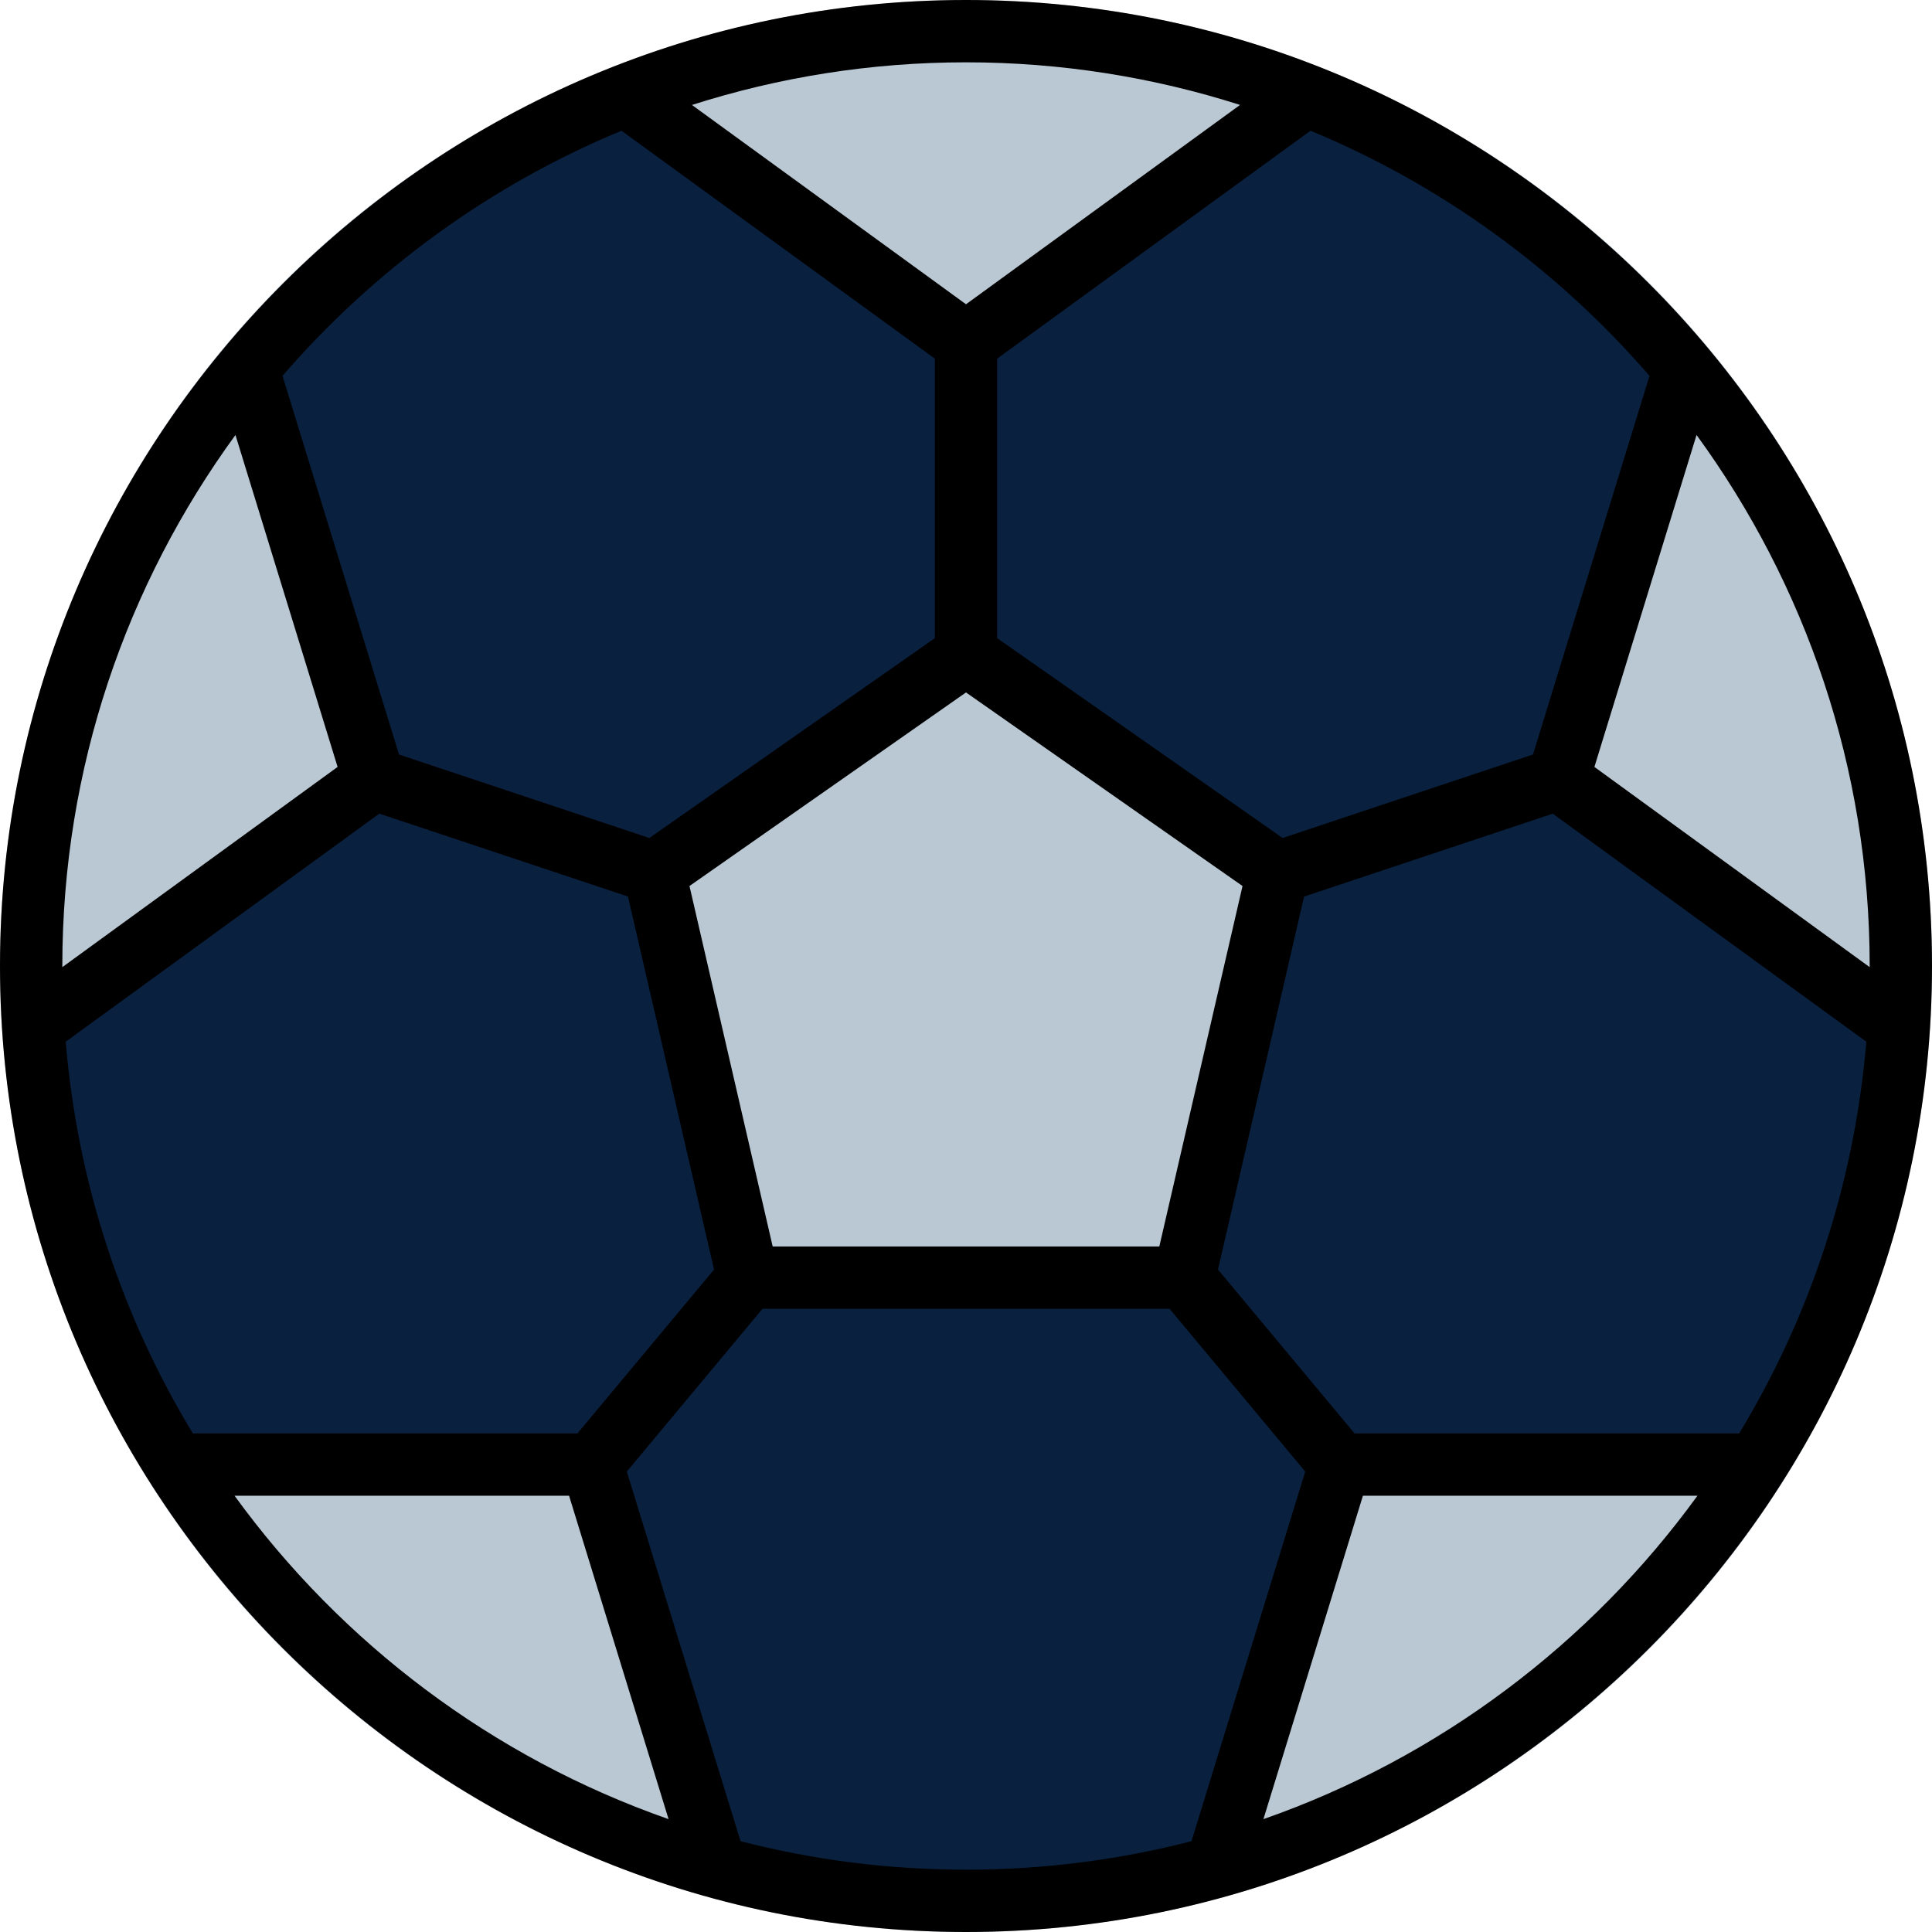 <?xml version="1.0"?>
<svg xmlns="http://www.w3.org/2000/svg" xmlns:xlink="http://www.w3.org/1999/xlink" xmlns:svgjs="http://svgjs.com/svgjs" version="1.1" width="512" height="512" x="0" y="0" viewBox="0 0 496 496" style="enable-background:new 0 0 512 512" xml:space="preserve" class=""><circle r="248" cx="248" cy="248" fill="#bac8d3" shape="circle"/><g transform="matrix(1,0,0,1,1.9895196601282805e-13,2.2737367544323206e-13)"><g xmlns="http://www.w3.org/2000/svg" fill="#f0bc5e"><path d="m432.336 94.344c-25.703-30.801-58.992-55.016-96.977-69.871l-87.359 63.527v80l80 56 72-24 32-104zm0 0" fill="#09203f" data-original="#f0bc5e" style="" class=""/><path d="m487.441 263.594-87.441-63.594-72 24-24 104 40 48h106.977c20.809-32.93 33.824-71.246 36.465-112.406zm0 0" fill="#09203f" data-original="#f0bc5e" style="" class=""/><path d="m192 328-40 48 31.77 103.23c20.445 5.672 41.973 8.77 64.23 8.77s43.785-3.098 64.23-8.77l31.77-103.23-40-48zm0 0" fill="#09203f" data-original="#f0bc5e" style="" class=""/><path d="m96 200-87.441 63.594c2.641 41.16 15.656 79.477 36.465 112.406h106.977l40-48-24-104zm0 0" fill="#09203f" data-original="#f0bc5e" style="" class=""/><path d="m248 88-87.352-63.527c-37.969 14.848-71.234 39.047-96.93 69.816l.281 1.711 32 104 72 24 80-56zm0 0" fill="#09203f" data-original="#f0bc5e" style="" class=""/></g><path xmlns="http://www.w3.org/2000/svg" d="m248 0c-136.754 0-248 111.258-248 248s111.246 248 248 248 248-111.258 248-248-111.246-248-248-248zm231.992 248.289-70.664-51.395 26.223-85.223c27.922 38.305 44.449 85.406 44.449 136.328 0 .098-.008.191-.008.289zm-132.238 119.711-35.059-42.07 22.098-95.762 63.84-21.281 80.504 58.547c-3.066 36.566-14.57 70.758-32.648 100.566zm-199.508 0h-98.734c-18.086-29.809-29.59-64-32.641-100.566l80.504-58.547 63.84 21.281 22.098 95.762zm28.762-140.535 70.992-49.695 70.992 49.695-21.359 92.535h-99.266zm246.465-130.969-29.914 97.215-64.27 21.426-73.289-51.305v-71.762l80.449-58.512c33.75 13.977 63.48 35.707 87.023 62.938zm-105.113-69.559-70.359 51.176-70.359-51.168c22.199-7.09 45.84-10.945 70.359-10.945s48.16 3.855 70.359 10.938zm-158.809 6.621 80.449 58.512v71.762l-73.289 51.305-64.27-21.426-29.914-97.215c23.543-27.23 53.273-48.961 87.023-62.938zm-99.102 78.113 26.223 85.223-70.664 51.395c0-.098-.008-.191-.008-.289 0-50.922 16.527-98.023 44.449-136.328zm-.234 272.328h85.883l25.543 83.023c-45.09-15.766-83.855-45.062-111.426-83.023zm129.906 88.688-29.199-94.895 34.832-41.793h104.504l34.832 41.793-29.203 94.895c-18.52 4.777-37.91 7.312-57.887 7.312s-39.367-2.535-57.879-7.312zm134.238-5.664 25.543-83.023h85.883c-27.57 37.961-66.336 67.258-111.426 83.023zm0 0" fill="#000000" data-original="#000000" style="" class=""/></g></svg>
